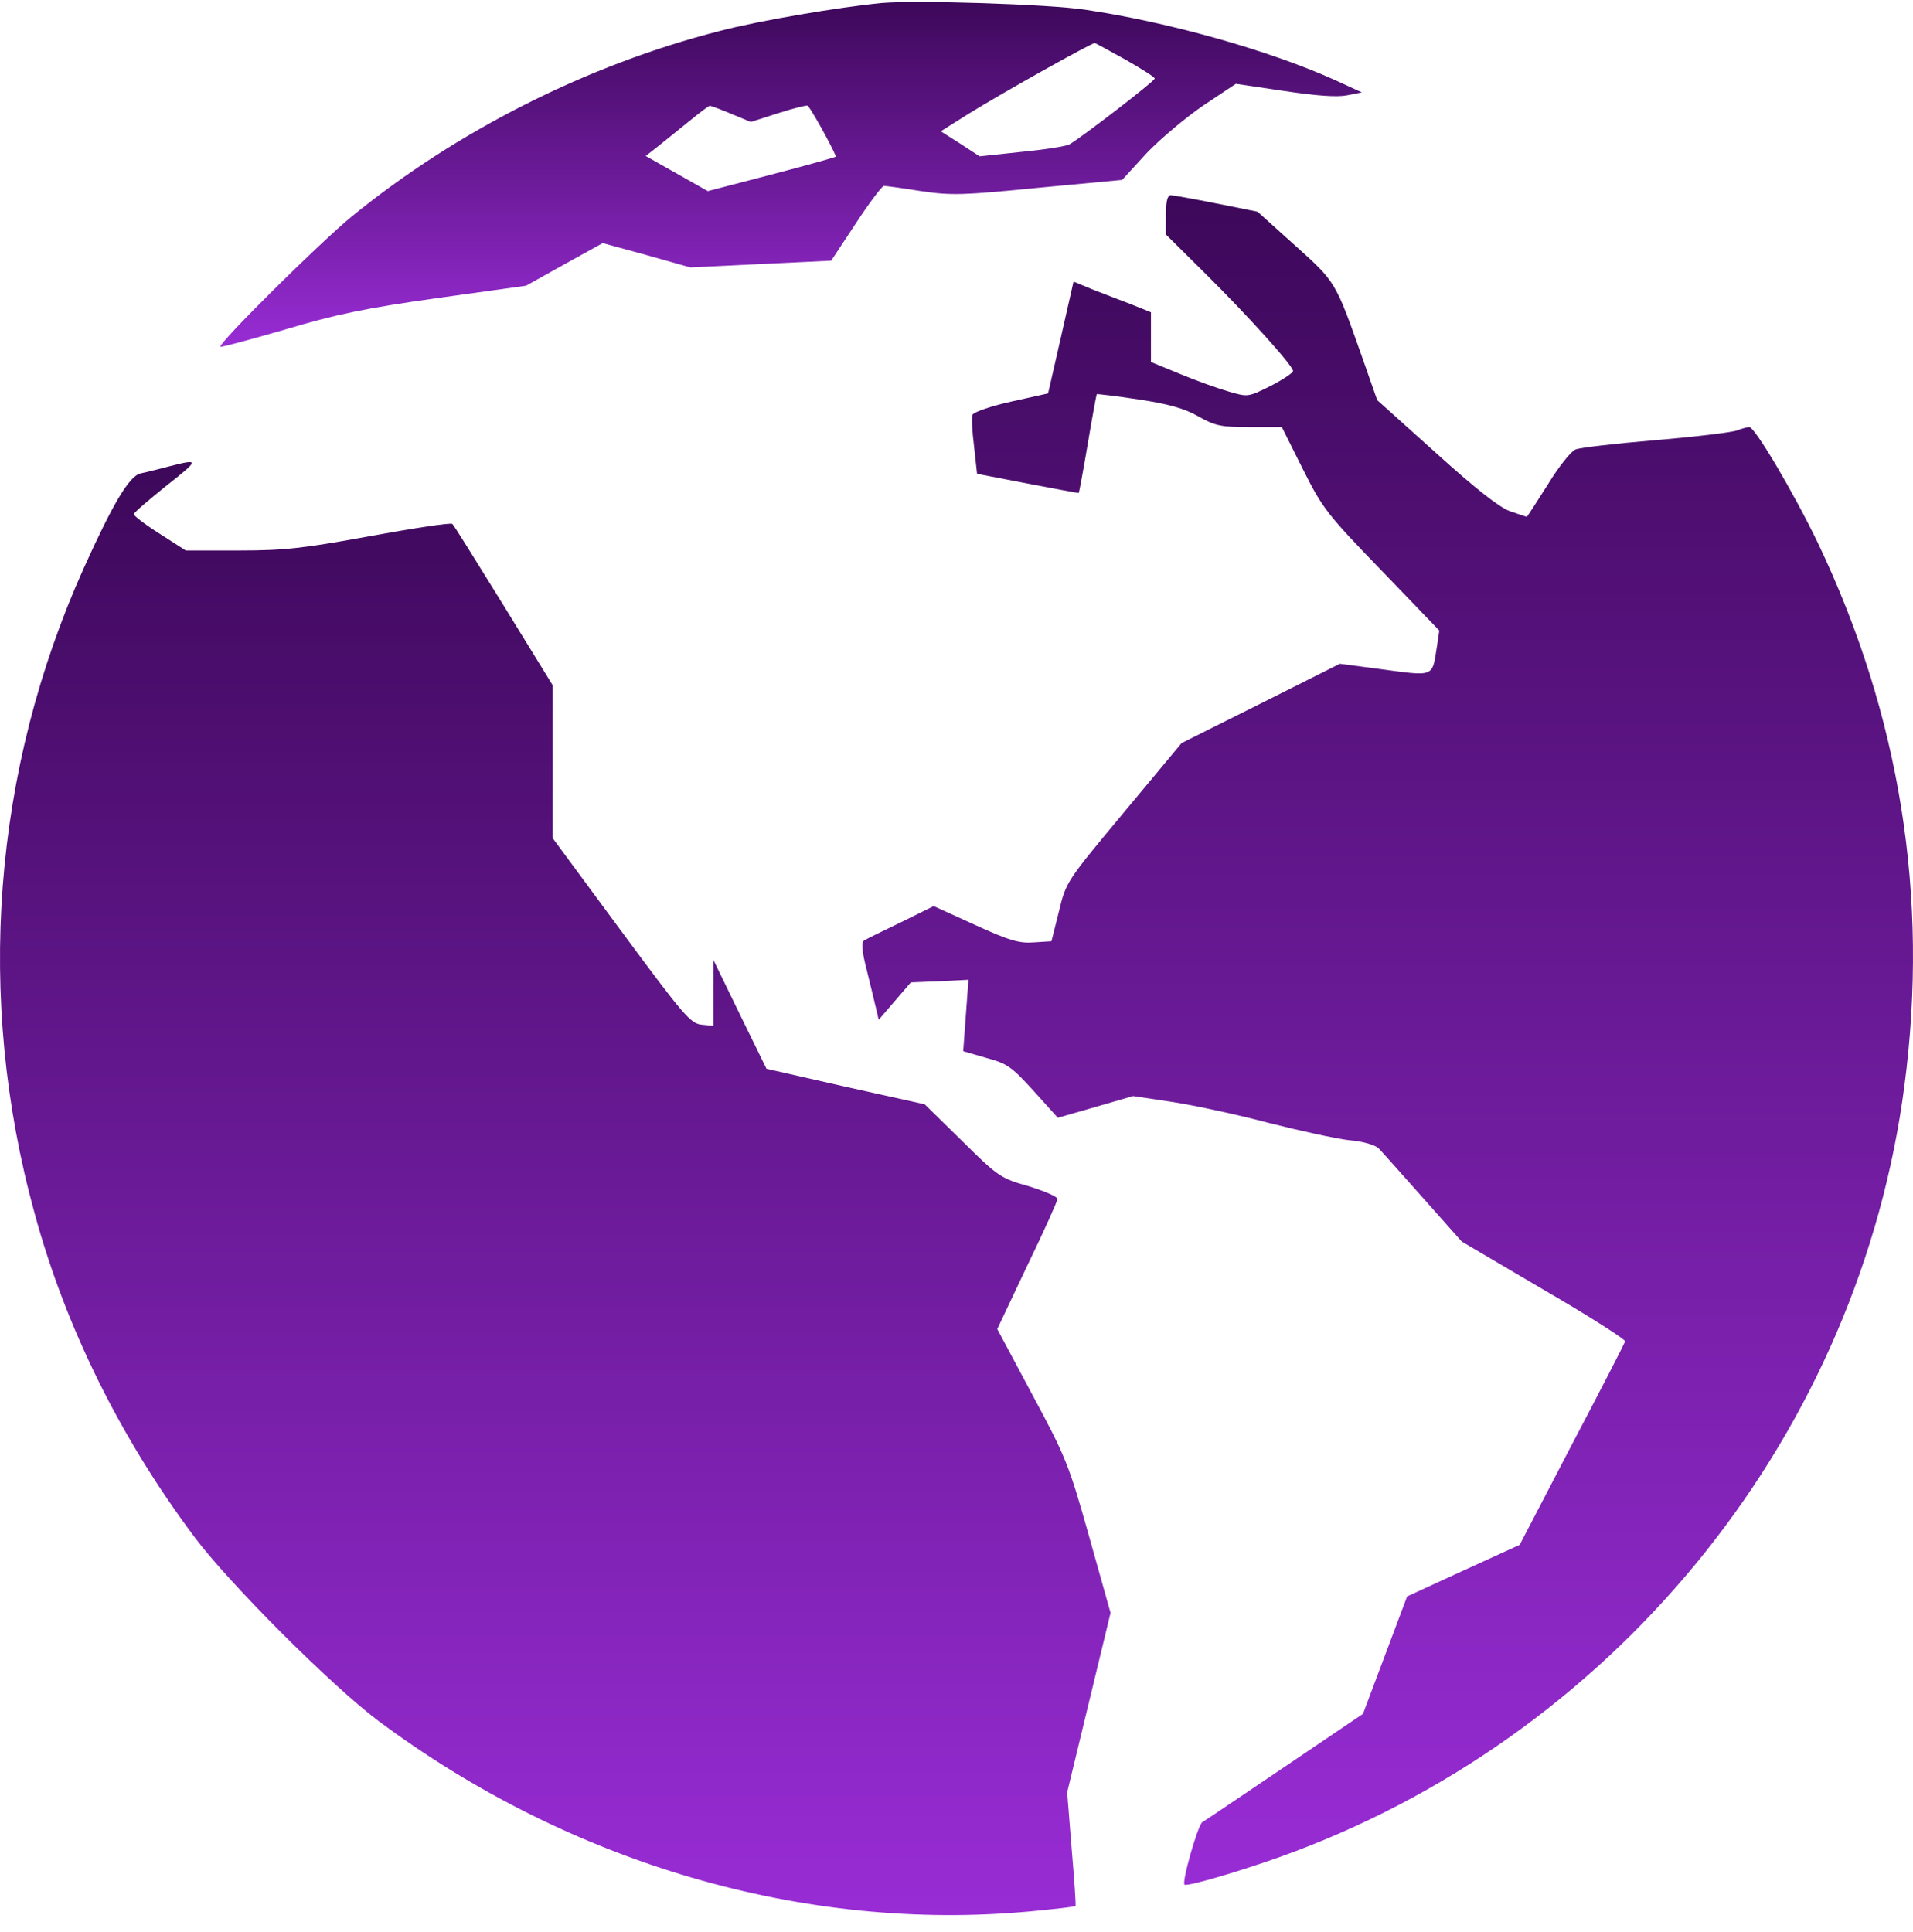 <svg width="100" height="101" viewBox="0 0 100 101" fill="none" xmlns="http://www.w3.org/2000/svg">
<path d="M46.089 0.158C43.861 0.373 39.677 1.077 37.605 1.624C30.724 3.384 23.901 6.824 18.408 11.301C16.746 12.65 11.37 17.987 11.527 18.124C11.566 18.163 13.091 17.752 14.909 17.225C17.587 16.423 19.131 16.11 22.865 15.582L27.498 14.937L29.492 13.823L31.506 12.709L33.793 13.334L36.08 13.979L39.755 13.803L43.45 13.628L44.74 11.673C45.444 10.598 46.109 9.718 46.206 9.718C46.304 9.718 47.184 9.835 48.142 9.991C49.725 10.226 50.351 10.207 54.28 9.816L58.659 9.405L59.93 8.017C60.634 7.274 61.983 6.14 62.901 5.515L64.602 4.381L67.104 4.752C68.786 5.006 69.861 5.085 70.389 4.987L71.19 4.83L69.743 4.166C66.303 2.621 61.083 1.155 56.743 0.51C54.847 0.217 47.888 0.002 46.089 0.158ZM58.855 3.13C59.676 3.599 60.36 4.029 60.36 4.107C60.36 4.244 56.548 7.176 55.903 7.548C55.727 7.646 54.612 7.822 53.401 7.939L51.211 8.173L50.194 7.509L49.178 6.864L50.605 5.964C52.501 4.791 57.115 2.211 57.232 2.25C57.291 2.27 58.014 2.661 58.855 3.13ZM38.211 5.945L39.247 6.375L40.713 5.906C41.515 5.652 42.199 5.476 42.238 5.534C42.59 6.003 43.743 8.134 43.685 8.193C43.626 8.232 42.101 8.662 40.303 9.131L36.999 9.991L35.376 9.073L33.754 8.154L34.379 7.665C34.712 7.391 35.455 6.805 36.002 6.355C36.549 5.906 37.038 5.534 37.097 5.534C37.136 5.515 37.644 5.71 38.211 5.945Z" fill="url(#paint0_linear_50_158)"/>
<path d="M60.946 11.242V12.259L62.921 14.214C65.228 16.501 67.593 19.121 67.593 19.395C67.593 19.492 67.065 19.844 66.42 20.176C65.247 20.763 65.228 20.763 64.231 20.47C63.683 20.313 62.53 19.903 61.689 19.551L60.164 18.925V17.616V16.325L59.148 15.915C58.581 15.7 57.662 15.348 57.115 15.133L56.118 14.722L55.453 17.655L54.788 20.567L52.853 20.997C51.797 21.232 50.898 21.545 50.84 21.682C50.781 21.819 50.82 22.561 50.918 23.343L51.074 24.77L53.713 25.279C55.16 25.552 56.372 25.787 56.392 25.767C56.411 25.748 56.626 24.595 56.861 23.206C57.095 21.799 57.31 20.646 57.33 20.607C57.349 20.587 58.327 20.704 59.5 20.88C61.064 21.115 61.904 21.349 62.628 21.76C63.527 22.268 63.82 22.327 65.325 22.327H67.007L68.101 24.516C69.138 26.588 69.372 26.882 72.226 29.834L75.237 32.962L75.12 33.763C74.846 35.444 75.061 35.366 71.992 34.956L70.037 34.701L65.912 36.773L61.767 38.846L58.757 42.462C55.746 46.079 55.727 46.098 55.355 47.643L54.964 49.207L54.046 49.265C53.264 49.324 52.755 49.168 50.957 48.347L48.806 47.369L47.106 48.21C46.167 48.659 45.288 49.089 45.17 49.168C45.014 49.265 45.053 49.715 45.307 50.712C45.503 51.494 45.718 52.393 45.796 52.725L45.933 53.312L46.773 52.335L47.614 51.357L49.119 51.298L50.625 51.22L50.488 53.077L50.351 54.954L51.563 55.306C52.658 55.599 52.892 55.775 54.046 57.046L55.297 58.434L57.271 57.867L59.226 57.3L61.318 57.613C62.452 57.789 64.719 58.277 66.342 58.708C67.965 59.118 69.841 59.529 70.525 59.607C71.249 59.665 71.894 59.861 72.07 60.037C72.246 60.213 73.282 61.386 74.396 62.637L76.41 64.905L80.691 67.426C83.056 68.795 84.972 70.026 84.953 70.124C84.913 70.241 83.662 72.685 82.157 75.539L79.44 80.759L76.488 82.108L73.555 83.457L72.402 86.526L71.249 89.595L67.144 92.371C64.876 93.896 62.96 95.206 62.843 95.264C62.608 95.44 61.748 98.451 61.924 98.529C62.158 98.627 65.54 97.61 67.691 96.789C84.835 90.318 97.21 74.777 99.556 56.733C100.846 46.861 99.321 37.399 95.04 28.407C93.769 25.767 91.736 22.327 91.443 22.327C91.345 22.327 91.052 22.405 90.798 22.503C90.544 22.601 88.628 22.835 86.536 23.011C84.444 23.187 82.568 23.402 82.353 23.5C82.138 23.578 81.473 24.399 80.906 25.337C80.32 26.256 79.831 27.019 79.811 27.019C79.792 27.019 79.401 26.882 78.931 26.725C78.384 26.53 77.133 25.552 75.061 23.676L71.992 20.919L71.19 18.632C69.802 14.703 69.822 14.742 67.691 12.826L65.736 11.067L63.586 10.636C62.413 10.402 61.318 10.206 61.201 10.206C61.025 10.206 60.946 10.539 60.946 11.242Z" fill="url(#paint1_linear_50_158)"/>
<path d="M8.848 24.38C8.321 24.516 7.636 24.692 7.343 24.751C6.757 24.888 5.896 26.334 4.372 29.716C-0.379 40.292 -1.298 52.159 1.811 63.438C3.433 69.401 6.287 75.168 10.178 80.368C11.996 82.792 17.313 88.109 19.757 89.947C29.785 97.434 42.082 101.031 53.909 99.917C55.14 99.8 56.176 99.682 56.216 99.643C56.255 99.624 56.157 98.275 56.02 96.652L55.785 93.7L56.919 89.008L58.053 84.317L56.939 80.348C55.883 76.595 55.727 76.184 53.968 72.92L52.13 69.479L53.694 66.175C54.574 64.357 55.277 62.793 55.277 62.676C55.277 62.559 54.593 62.266 53.772 62.011C52.306 61.601 52.169 61.503 50.292 59.646L48.337 57.73L44.193 56.811L40.068 55.873L38.68 53.038L37.292 50.184V51.904V53.625L36.667 53.566C36.1 53.508 35.728 53.077 32.464 48.659L28.886 43.811V39.823V35.816L26.325 31.652C24.918 29.384 23.725 27.449 23.647 27.39C23.569 27.312 21.672 27.605 19.405 28.016C15.886 28.661 14.889 28.778 12.504 28.778H9.709L8.34 27.898C7.597 27.429 6.991 26.96 6.991 26.882C7.011 26.784 7.773 26.139 8.692 25.396C10.432 24.028 10.451 23.969 8.848 24.38Z" fill="url(#paint2_linear_50_158)"/>
<defs>
<linearGradient id="paint0_linear_50_158" x1="41.357" y1="18.126" x2="41.357" y2="0.106" gradientUnits="userSpaceOnUse">
<stop stop-color="#982CD5"/>
<stop offset="1" stop-color="#3D085A"/>
</linearGradient>
<linearGradient id="paint1_linear_50_158" x1="72.539" y1="98.535" x2="72.539" y2="10.206" gradientUnits="userSpaceOnUse">
<stop stop-color="#982CD5"/>
<stop offset="1" stop-color="#3D085A"/>
</linearGradient>
<linearGradient id="paint2_linear_50_158" x1="29.027" y1="100.116" x2="29.027" y2="24.157" gradientUnits="userSpaceOnUse">
<stop stop-color="#982CD5"/>
<stop offset="1" stop-color="#3D085A"/>
</linearGradient>
</defs>
</svg>
